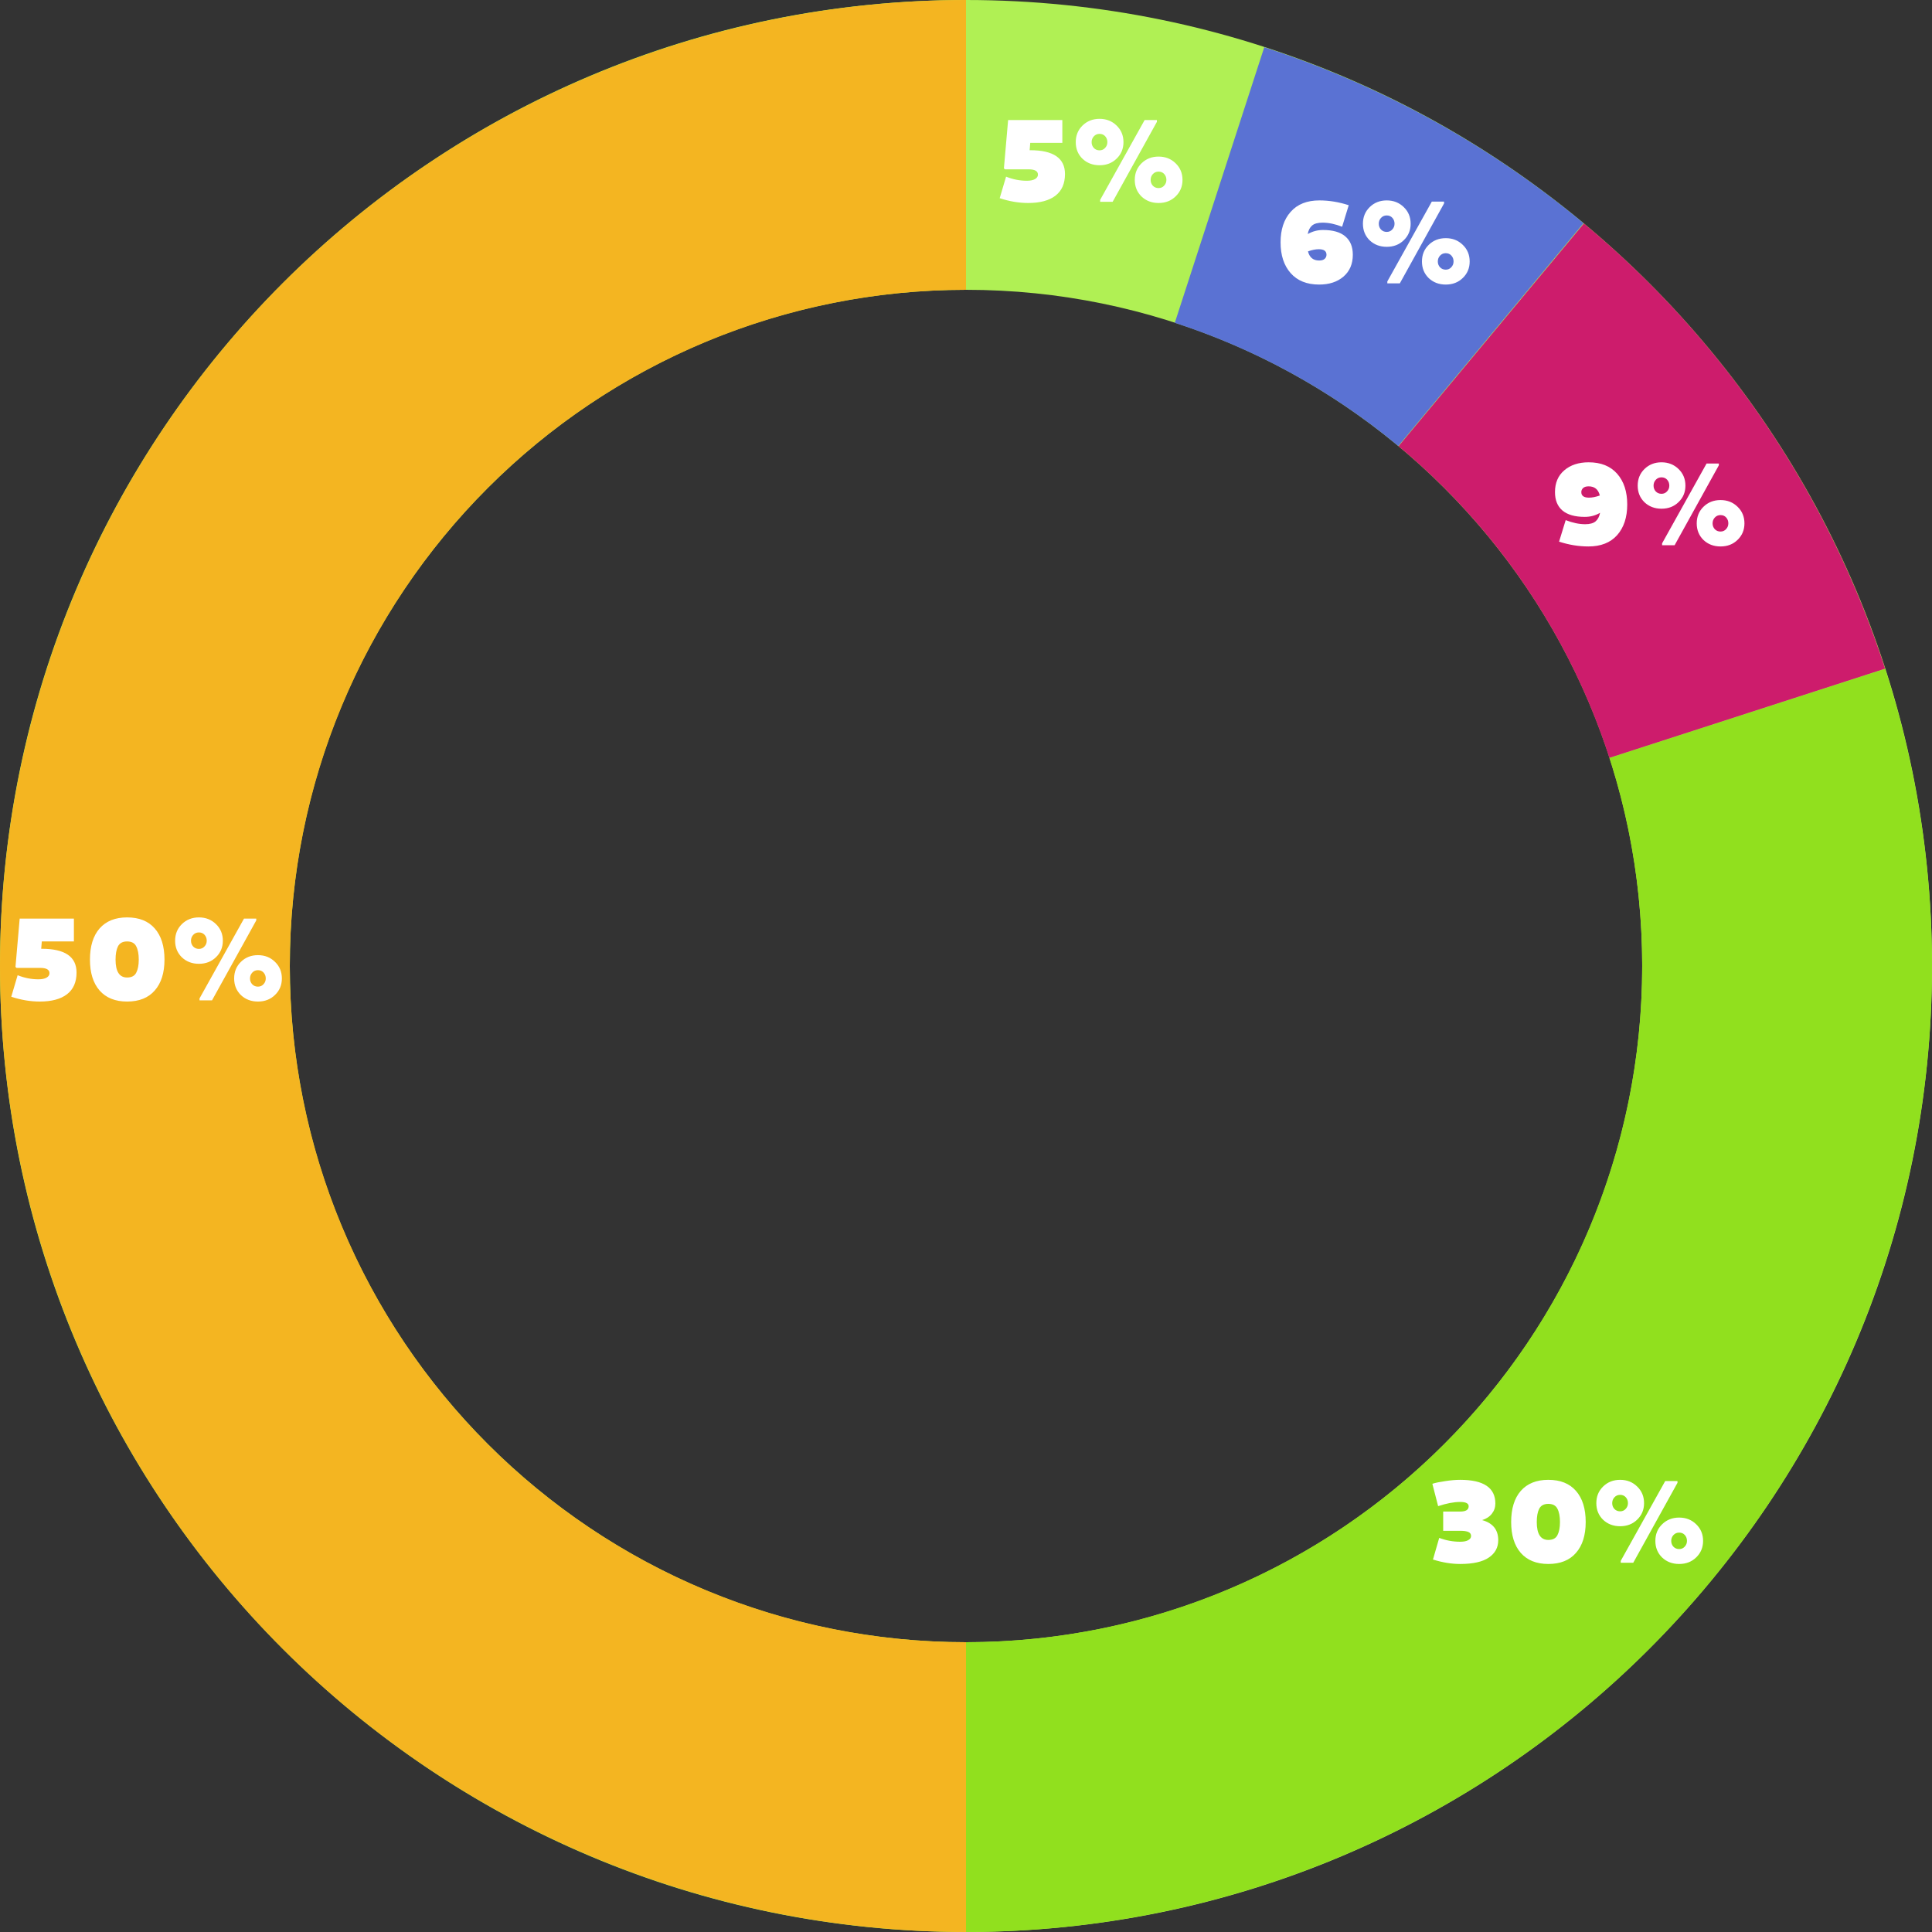 <svg width="450" height="450" viewBox="0 0 450 450" fill="none" xmlns="http://www.w3.org/2000/svg">
<rect x="0" y="0" width="450" height="450" fill="#333333" stroke="none"/>
<path d="M450 225C450 349.264 349.264 450 225 450C100.736 450 0 349.264 0 225C0 100.736 100.736 0 225 0C349.264 0 450 100.736 450 225ZM67.5 225C67.5 311.985 138.015 382.5 225 382.5C311.985 382.5 382.5 311.985 382.5 225C382.5 138.015 311.985 67.5 225 67.5C138.015 67.5 67.5 138.015 67.5 225Z" fill="#B0F054"/>
<path d="M225 450C260.48 450 295.457 441.609 327.076 425.513C358.695 409.417 386.059 386.071 406.934 357.382C427.809 328.693 441.604 295.474 447.192 260.437C452.78 225.4 450.003 189.538 439.087 155.778L374.861 176.545C382.502 200.176 384.446 225.28 380.534 249.806C376.623 274.332 366.966 297.585 352.354 317.668C337.741 337.75 318.586 354.092 296.453 365.359C274.32 376.627 249.836 382.5 225 382.5L225 450Z" fill="#91E01E"/>
<path d="M439.076 155.744C425.973 115.239 401.647 79.283 368.924 52.052L325.747 103.936C348.653 122.998 365.681 148.168 374.853 176.521L439.076 155.744Z" fill="#CD1C6C"/>
<path d="M368.836 51.979C346.874 33.721 321.636 19.812 294.472 10.994L273.63 75.196C292.645 81.368 310.311 91.105 325.685 103.885L368.836 51.979Z" fill="#5A72D3"/>
<path d="M225 0C195.453 -3.52349e-07 166.194 5.82 138.896 17.127C111.598 28.434 86.794 45.008 65.901 65.901C45.008 86.794 28.434 111.598 17.127 138.896C5.82 166.194 -9.39209e-07 195.453 0 225C9.3921e-07 254.547 5.82 283.806 17.127 311.104C28.434 338.402 45.008 363.206 65.901 384.099C86.794 404.992 111.598 421.566 138.896 432.873C166.195 444.18 195.453 450 225 450L225 382.5C204.317 382.5 183.836 378.426 164.727 370.511C145.619 362.596 128.256 350.995 113.631 336.369C99.005 321.744 87.404 304.381 79.489 285.273C71.574 266.164 67.5 245.683 67.5 225C67.5 204.317 71.574 183.836 79.489 164.727C87.404 145.619 99.005 128.256 113.631 113.631C128.256 99.005 145.619 87.404 164.727 79.489C183.836 71.574 204.317 67.5 225 67.5L225 0Z" fill="#F4B521"/>
<path d="M17.212 213.96V219.28H9.736L9.596 220.988H9.736C15.131 220.988 17.828 222.836 17.828 226.532C17.828 228.753 17.091 230.433 15.616 231.572C14.141 232.711 12.023 233.28 9.26 233.28C7.076 233.28 4.864 232.907 2.624 232.16L4.108 227.148C5.695 227.783 7.3 228.1 8.924 228.1C9.764 228.1 10.408 227.969 10.856 227.708C11.304 227.447 11.528 227.101 11.528 226.672C11.528 225.851 10.8 225.44 9.344 225.44H3.856L3.604 225.216L4.584 213.96H17.212ZM20.952 223.508C20.952 220.391 21.699 217.973 23.192 216.256C24.704 214.539 26.841 213.68 29.604 213.68C32.404 213.68 34.551 214.539 36.044 216.256C37.556 217.973 38.312 220.391 38.312 223.508C38.312 226.588 37.556 228.987 36.044 230.704C34.551 232.421 32.404 233.28 29.604 233.28C26.841 233.28 24.704 232.421 23.192 230.704C21.699 228.987 20.952 226.588 20.952 223.508ZM26.916 223.508C26.916 226.289 27.812 227.68 29.604 227.68C30.649 227.68 31.359 227.307 31.732 226.56C32.124 225.813 32.32 224.796 32.32 223.508C32.32 222.201 32.124 221.175 31.732 220.428C31.359 219.663 30.649 219.28 29.604 219.28C28.577 219.28 27.868 219.663 27.476 220.428C27.103 221.175 26.916 222.201 26.916 223.508ZM56.105 231.768C55.06 230.741 54.537 229.453 54.537 227.904C54.537 226.355 55.06 225.067 56.105 224.04C57.169 222.995 58.495 222.472 60.081 222.472C61.668 222.472 62.993 222.995 64.057 224.04C65.121 225.067 65.653 226.355 65.653 227.904C65.653 229.435 65.121 230.713 64.057 231.74C63.012 232.767 61.687 233.28 60.081 233.28C58.495 233.28 57.169 232.776 56.105 231.768ZM58.737 226.56C58.401 226.933 58.233 227.381 58.233 227.904C58.233 228.427 58.401 228.875 58.737 229.248C59.092 229.621 59.54 229.808 60.081 229.808C60.604 229.808 61.033 229.621 61.369 229.248C61.724 228.875 61.901 228.427 61.901 227.904C61.901 227.363 61.733 226.905 61.397 226.532C61.061 226.159 60.623 225.972 60.081 225.972C59.54 225.972 59.092 226.168 58.737 226.56ZM46.473 232.552L56.833 213.96H59.689V214.38L49.385 233H46.473V232.552ZM42.357 222.976C41.312 221.949 40.789 220.661 40.789 219.112C40.789 217.563 41.312 216.275 42.357 215.248C43.421 214.203 44.747 213.68 46.333 213.68C47.92 213.68 49.245 214.203 50.309 215.248C51.373 216.275 51.905 217.563 51.905 219.112C51.905 220.643 51.373 221.921 50.309 222.948C49.264 223.975 47.939 224.488 46.333 224.488C44.747 224.488 43.421 223.984 42.357 222.976ZM44.989 217.768C44.653 218.141 44.485 218.589 44.485 219.112C44.485 219.635 44.653 220.083 44.989 220.456C45.344 220.829 45.792 221.016 46.333 221.016C46.856 221.016 47.285 220.829 47.621 220.456C47.976 220.083 48.153 219.635 48.153 219.112C48.153 218.571 47.985 218.113 47.649 217.74C47.313 217.367 46.875 217.18 46.333 217.18C45.792 217.18 45.344 217.376 44.989 217.768Z" fill="white"/>
<path d="M336.145 356.552V352.072H340.093C341.418 352.072 342.081 351.661 342.081 350.84C342.081 350.168 341.418 349.832 340.093 349.832C338.637 349.832 336.929 350.159 334.969 350.812L333.625 345.604C334.297 345.38 335.277 345.175 336.565 344.988C337.871 344.783 339.047 344.68 340.093 344.68C345.562 344.68 348.297 346.519 348.297 350.196C348.297 351.092 348.026 351.885 347.485 352.576C346.943 353.267 346.187 353.761 345.217 354.06C347.718 354.751 348.969 356.309 348.969 358.736C348.969 360.453 348.231 361.807 346.757 362.796C345.301 363.785 343.079 364.28 340.093 364.28C338.077 364.28 335.967 363.935 333.765 363.244L335.221 358.204C336.789 358.801 338.413 359.1 340.093 359.1C340.914 359.1 341.539 358.979 341.969 358.736C342.417 358.493 342.641 358.167 342.641 357.756C342.641 357.327 342.435 357.019 342.025 356.832C341.614 356.645 340.97 356.552 340.093 356.552H336.145ZM351.979 354.508C351.979 351.391 352.726 348.973 354.219 347.256C355.731 345.539 357.869 344.68 360.631 344.68C363.431 344.68 365.578 345.539 367.071 347.256C368.583 348.973 369.339 351.391 369.339 354.508C369.339 357.588 368.583 359.987 367.071 361.704C365.578 363.421 363.431 364.28 360.631 364.28C357.869 364.28 355.731 363.421 354.219 361.704C352.726 359.987 351.979 357.588 351.979 354.508ZM357.943 354.508C357.943 357.289 358.839 358.68 360.631 358.68C361.677 358.68 362.386 358.307 362.759 357.56C363.151 356.813 363.347 355.796 363.347 354.508C363.347 353.201 363.151 352.175 362.759 351.428C362.386 350.663 361.677 350.28 360.631 350.28C359.605 350.28 358.895 350.663 358.503 351.428C358.13 352.175 357.943 353.201 357.943 354.508ZM387.133 362.768C386.087 361.741 385.565 360.453 385.565 358.904C385.565 357.355 386.087 356.067 387.133 355.04C388.197 353.995 389.522 353.472 391.109 353.472C392.695 353.472 394.021 353.995 395.085 355.04C396.149 356.067 396.681 357.355 396.681 358.904C396.681 360.435 396.149 361.713 395.085 362.74C394.039 363.767 392.714 364.28 391.109 364.28C389.522 364.28 388.197 363.776 387.133 362.768ZM389.765 357.56C389.429 357.933 389.261 358.381 389.261 358.904C389.261 359.427 389.429 359.875 389.765 360.248C390.119 360.621 390.567 360.808 391.109 360.808C391.631 360.808 392.061 360.621 392.397 360.248C392.751 359.875 392.929 359.427 392.929 358.904C392.929 358.363 392.761 357.905 392.425 357.532C392.089 357.159 391.65 356.972 391.109 356.972C390.567 356.972 390.119 357.168 389.765 357.56ZM377.501 363.552L387.861 344.96H390.717V345.38L380.413 364H377.501V363.552ZM373.385 353.976C372.339 352.949 371.817 351.661 371.817 350.112C371.817 348.563 372.339 347.275 373.385 346.248C374.449 345.203 375.774 344.68 377.361 344.68C378.947 344.68 380.273 345.203 381.337 346.248C382.401 347.275 382.933 348.563 382.933 350.112C382.933 351.643 382.401 352.921 381.337 353.948C380.291 354.975 378.966 355.488 377.361 355.488C375.774 355.488 374.449 354.984 373.385 353.976ZM376.017 348.768C375.681 349.141 375.513 349.589 375.513 350.112C375.513 350.635 375.681 351.083 376.017 351.456C376.371 351.829 376.819 352.016 377.361 352.016C377.883 352.016 378.313 351.829 378.649 351.456C379.003 351.083 379.181 350.635 379.181 350.112C379.181 349.571 379.013 349.113 378.677 348.74C378.341 348.367 377.902 348.18 377.361 348.18C376.819 348.18 376.371 348.376 376.017 348.768Z" fill="white"/>
<path d="M363.138 126.16L364.678 121.148C366.302 121.783 367.814 122.1 369.214 122.1C370.315 122.1 371.127 121.876 371.65 121.428C372.172 120.98 372.518 120.317 372.686 119.44C371.622 120.075 370.436 120.392 369.13 120.392C366.834 120.392 365.098 119.897 363.922 118.908C362.764 117.919 362.186 116.491 362.186 114.624C362.186 112.477 362.904 110.788 364.342 109.556C365.798 108.305 367.692 107.68 370.026 107.68C372.882 107.68 375.094 108.567 376.662 110.34C378.23 112.113 379.014 114.503 379.014 117.508C379.014 120.495 378.23 122.875 376.662 124.648C375.094 126.403 372.863 127.28 369.97 127.28C367.711 127.28 365.434 126.907 363.138 126.16ZM370.11 115.912C370.856 115.912 371.696 115.744 372.63 115.408C372.275 113.989 371.407 113.28 370.026 113.28C369.447 113.28 369.018 113.411 368.738 113.672C368.458 113.933 368.318 114.251 368.318 114.624C368.318 115.483 368.915 115.912 370.11 115.912ZM396.767 125.768C395.722 124.741 395.199 123.453 395.199 121.904C395.199 120.355 395.722 119.067 396.767 118.04C397.831 116.995 399.157 116.472 400.743 116.472C402.33 116.472 403.655 116.995 404.719 118.04C405.783 119.067 406.315 120.355 406.315 121.904C406.315 123.435 405.783 124.713 404.719 125.74C403.674 126.767 402.349 127.28 400.743 127.28C399.157 127.28 397.831 126.776 396.767 125.768ZM399.399 120.56C399.063 120.933 398.895 121.381 398.895 121.904C398.895 122.427 399.063 122.875 399.399 123.248C399.754 123.621 400.202 123.808 400.743 123.808C401.266 123.808 401.695 123.621 402.031 123.248C402.386 122.875 402.563 122.427 402.563 121.904C402.563 121.363 402.395 120.905 402.059 120.532C401.723 120.159 401.285 119.972 400.743 119.972C400.202 119.972 399.754 120.168 399.399 120.56ZM387.135 126.552L397.495 107.96H400.351V108.38L390.047 127H387.135V126.552ZM383.019 116.976C381.974 115.949 381.451 114.661 381.451 113.112C381.451 111.563 381.974 110.275 383.019 109.248C384.083 108.203 385.409 107.68 386.995 107.68C388.582 107.68 389.907 108.203 390.971 109.248C392.035 110.275 392.567 111.563 392.567 113.112C392.567 114.643 392.035 115.921 390.971 116.948C389.926 117.975 388.601 118.488 386.995 118.488C385.409 118.488 384.083 117.984 383.019 116.976ZM385.651 111.768C385.315 112.141 385.147 112.589 385.147 113.112C385.147 113.635 385.315 114.083 385.651 114.456C386.006 114.829 386.454 115.016 386.995 115.016C387.518 115.016 387.947 114.829 388.283 114.456C388.638 114.083 388.815 113.635 388.815 113.112C388.815 112.571 388.647 112.113 388.311 111.74C387.975 111.367 387.537 111.18 386.995 111.18C386.454 111.18 386.006 111.376 385.651 111.768Z" fill="white"/>
<path d="M314.146 47.8L312.606 52.812C310.982 52.177 309.47 51.86 308.07 51.86C306.95 51.86 306.128 52.084 305.606 52.532C305.083 52.98 304.747 53.643 304.598 54.52C305.699 53.885 306.884 53.568 308.154 53.568C310.45 53.568 312.176 54.063 313.334 55.052C314.51 56.041 315.098 57.469 315.098 59.336C315.098 61.483 314.37 63.181 312.914 64.432C311.476 65.664 309.591 66.28 307.258 66.28C304.402 66.28 302.19 65.393 300.622 63.62C299.054 61.847 298.27 59.457 298.27 56.452C298.27 53.465 299.054 51.095 300.622 49.34C302.19 47.567 304.42 46.68 307.314 46.68C309.572 46.68 311.85 47.053 314.146 47.8ZM307.174 58.048C306.427 58.048 305.587 58.216 304.654 58.552C305.008 59.971 305.876 60.68 307.258 60.68C307.836 60.68 308.266 60.549 308.546 60.288C308.826 60.027 308.966 59.709 308.966 59.336C308.966 58.477 308.368 58.048 307.174 58.048ZM332.767 64.768C331.722 63.741 331.199 62.453 331.199 60.904C331.199 59.355 331.722 58.067 332.767 57.04C333.831 55.995 335.157 55.472 336.743 55.472C338.33 55.472 339.655 55.995 340.719 57.04C341.783 58.067 342.315 59.355 342.315 60.904C342.315 62.435 341.783 63.713 340.719 64.74C339.674 65.767 338.349 66.28 336.743 66.28C335.157 66.28 333.831 65.776 332.767 64.768ZM335.399 59.56C335.063 59.933 334.895 60.381 334.895 60.904C334.895 61.427 335.063 61.875 335.399 62.248C335.754 62.621 336.202 62.808 336.743 62.808C337.266 62.808 337.695 62.621 338.031 62.248C338.386 61.875 338.563 61.427 338.563 60.904C338.563 60.363 338.395 59.905 338.059 59.532C337.723 59.159 337.285 58.972 336.743 58.972C336.202 58.972 335.754 59.168 335.399 59.56ZM323.135 65.552L333.495 46.96H336.351V47.38L326.047 66H323.135V65.552ZM319.019 55.976C317.974 54.949 317.451 53.661 317.451 52.112C317.451 50.563 317.974 49.275 319.019 48.248C320.083 47.203 321.409 46.68 322.995 46.68C324.582 46.68 325.907 47.203 326.971 48.248C328.035 49.275 328.567 50.563 328.567 52.112C328.567 53.643 328.035 54.921 326.971 55.948C325.926 56.975 324.601 57.488 322.995 57.488C321.409 57.488 320.083 56.984 319.019 55.976ZM321.651 50.768C321.315 51.141 321.147 51.589 321.147 52.112C321.147 52.635 321.315 53.083 321.651 53.456C322.006 53.829 322.454 54.016 322.995 54.016C323.518 54.016 323.947 53.829 324.283 53.456C324.638 53.083 324.815 52.635 324.815 52.112C324.815 51.571 324.647 51.113 324.311 50.74C323.975 50.367 323.537 50.18 322.995 50.18C322.454 50.18 322.006 50.376 321.651 50.768Z" fill="white"/>
<path d="M247.438 27.96V33.28H239.962L239.822 34.988H239.962C245.357 34.988 248.054 36.836 248.054 40.532C248.054 42.753 247.317 44.433 245.842 45.572C244.368 46.711 242.249 47.28 239.486 47.28C237.302 47.28 235.09 46.907 232.85 46.16L234.334 41.148C235.921 41.783 237.526 42.1 239.15 42.1C239.99 42.1 240.634 41.969 241.082 41.708C241.53 41.447 241.754 41.101 241.754 40.672C241.754 39.851 241.026 39.44 239.57 39.44H234.082L233.83 39.216L234.81 27.96H247.438ZM265.879 45.768C264.833 44.741 264.311 43.453 264.311 41.904C264.311 40.355 264.833 39.067 265.879 38.04C266.943 36.995 268.268 36.472 269.855 36.472C271.441 36.472 272.767 36.995 273.831 38.04C274.895 39.067 275.427 40.355 275.427 41.904C275.427 43.435 274.895 44.713 273.831 45.74C272.785 46.767 271.46 47.28 269.855 47.28C268.268 47.28 266.943 46.776 265.879 45.768ZM268.511 40.56C268.175 40.933 268.007 41.381 268.007 41.904C268.007 42.427 268.175 42.875 268.511 43.248C268.865 43.621 269.313 43.808 269.855 43.808C270.377 43.808 270.807 43.621 271.143 43.248C271.497 42.875 271.675 42.427 271.675 41.904C271.675 41.363 271.507 40.905 271.171 40.532C270.835 40.159 270.396 39.972 269.855 39.972C269.313 39.972 268.865 40.168 268.511 40.56ZM256.247 46.552L266.607 27.96H269.463V28.38L259.159 47H256.247V46.552ZM252.131 36.976C251.085 35.949 250.563 34.661 250.563 33.112C250.563 31.563 251.085 30.275 252.131 29.248C253.195 28.203 254.52 27.68 256.107 27.68C257.693 27.68 259.019 28.203 260.083 29.248C261.147 30.275 261.679 31.563 261.679 33.112C261.679 34.643 261.147 35.921 260.083 36.948C259.037 37.975 257.712 38.488 256.107 38.488C254.52 38.488 253.195 37.984 252.131 36.976ZM254.763 31.768C254.427 32.141 254.259 32.589 254.259 33.112C254.259 33.635 254.427 34.083 254.763 34.456C255.117 34.829 255.565 35.016 256.107 35.016C256.629 35.016 257.059 34.829 257.395 34.456C257.749 34.083 257.927 33.635 257.927 33.112C257.927 32.571 257.759 32.113 257.423 31.74C257.087 31.367 256.648 31.18 256.107 31.18C255.565 31.18 255.117 31.376 254.763 31.768Z" fill="white"/>
</svg>
